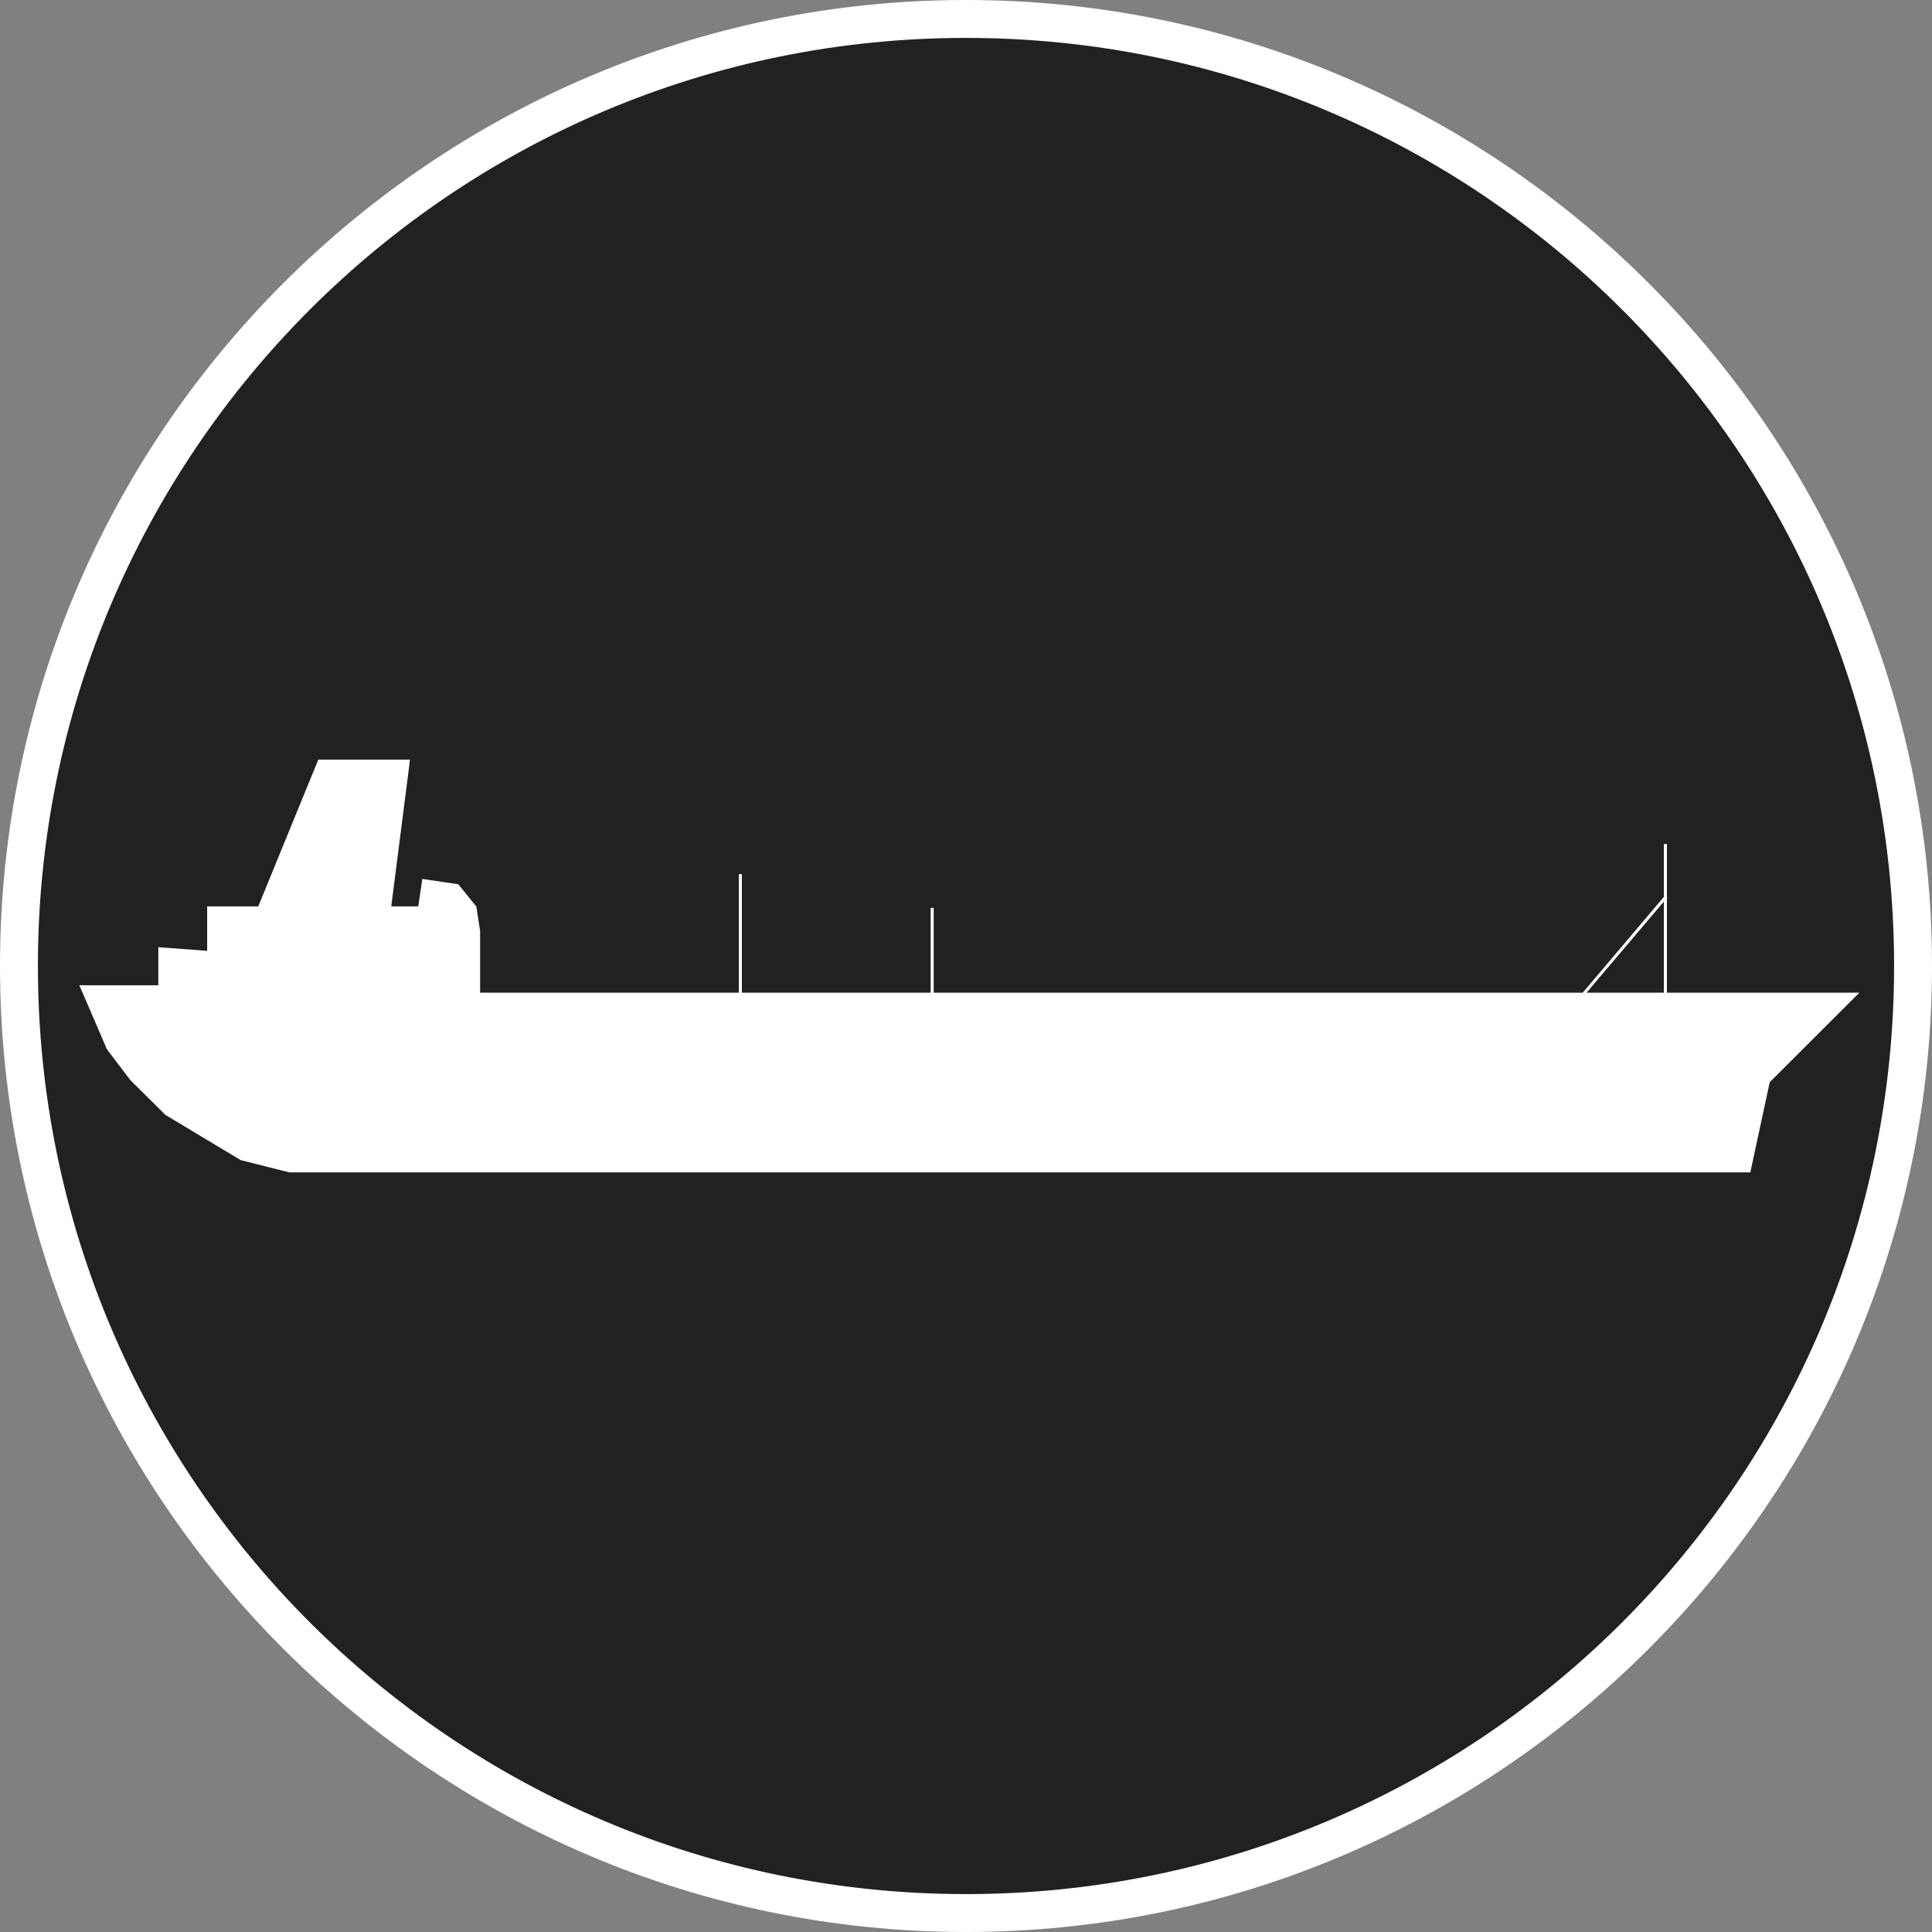 <?xml version="1.0" standalone="no"?>
<svg xmlns="http://www.w3.org/2000/svg" viewBox="-6.37 -6.37 12.74 12.74" color="#212121" width="75" height="75"><rect x="-6.37" y="-6.37" width="12.74" height="12.74" fill="#808080" stroke="none"/><g transform="matrix(1 0 0 -1 0 0)">
    <g xmlns="http://www.w3.org/2000/svg">
      <path class="primary" fill="currentColor" d="M0-6.245c-3.443,0-6.245,2.802-6.245,6.245S-3.443,6.245,0,6.245S6.245,3.444,6.245,0S3.443-6.245,0-6.245z"/>
      <path class="secondary" d="M0,6.12c3.38,0,6.12-2.74,6.12-6.12S3.38-6.12,0-6.12S-6.12-3.38-6.12,0S-3.38,6.12,0,6.12 M0,6.37    c-3.513,0-6.37-2.858-6.37-6.37S-3.513-6.37,0-6.37S6.37-3.513,6.37,0S3.513,6.37,0,6.37L0,6.37z" fill="#FFFFFF"/>
    </g>
    <g xmlns="http://www.w3.org/2000/svg">
      <path class="secondary" d="M4.622-0.176v0.624l0.003,0.004L4.622,0.454v0.35h-0.02V0.456L4.072-0.17L4.067-0.176h-4.28v0.559h-0.02    v-0.559h-1.245v0.782h-0.02v-0.782h-1.706v0.407l-0.025,0.161l-0.119,0.147l-0.237,0.035l-0.027-0.181H-3.79l0.117,0.915    l0.006,0.053h-0.604l-0.396-0.968h-0.337V0.1l-0.322,0.024v-0.251h-0.521l0.182-0.422l0.154-0.203l0.232-0.23l0.496-0.298    l0.321-0.081h9.634L5.3-0.766l0.591,0.59C5.891-0.176,4.622-0.176,4.622-0.176z M4.602-0.176h-0.51l0.51,0.601V-0.176z" fill="#FFFFFF"/>
    </g>
  </g></svg>